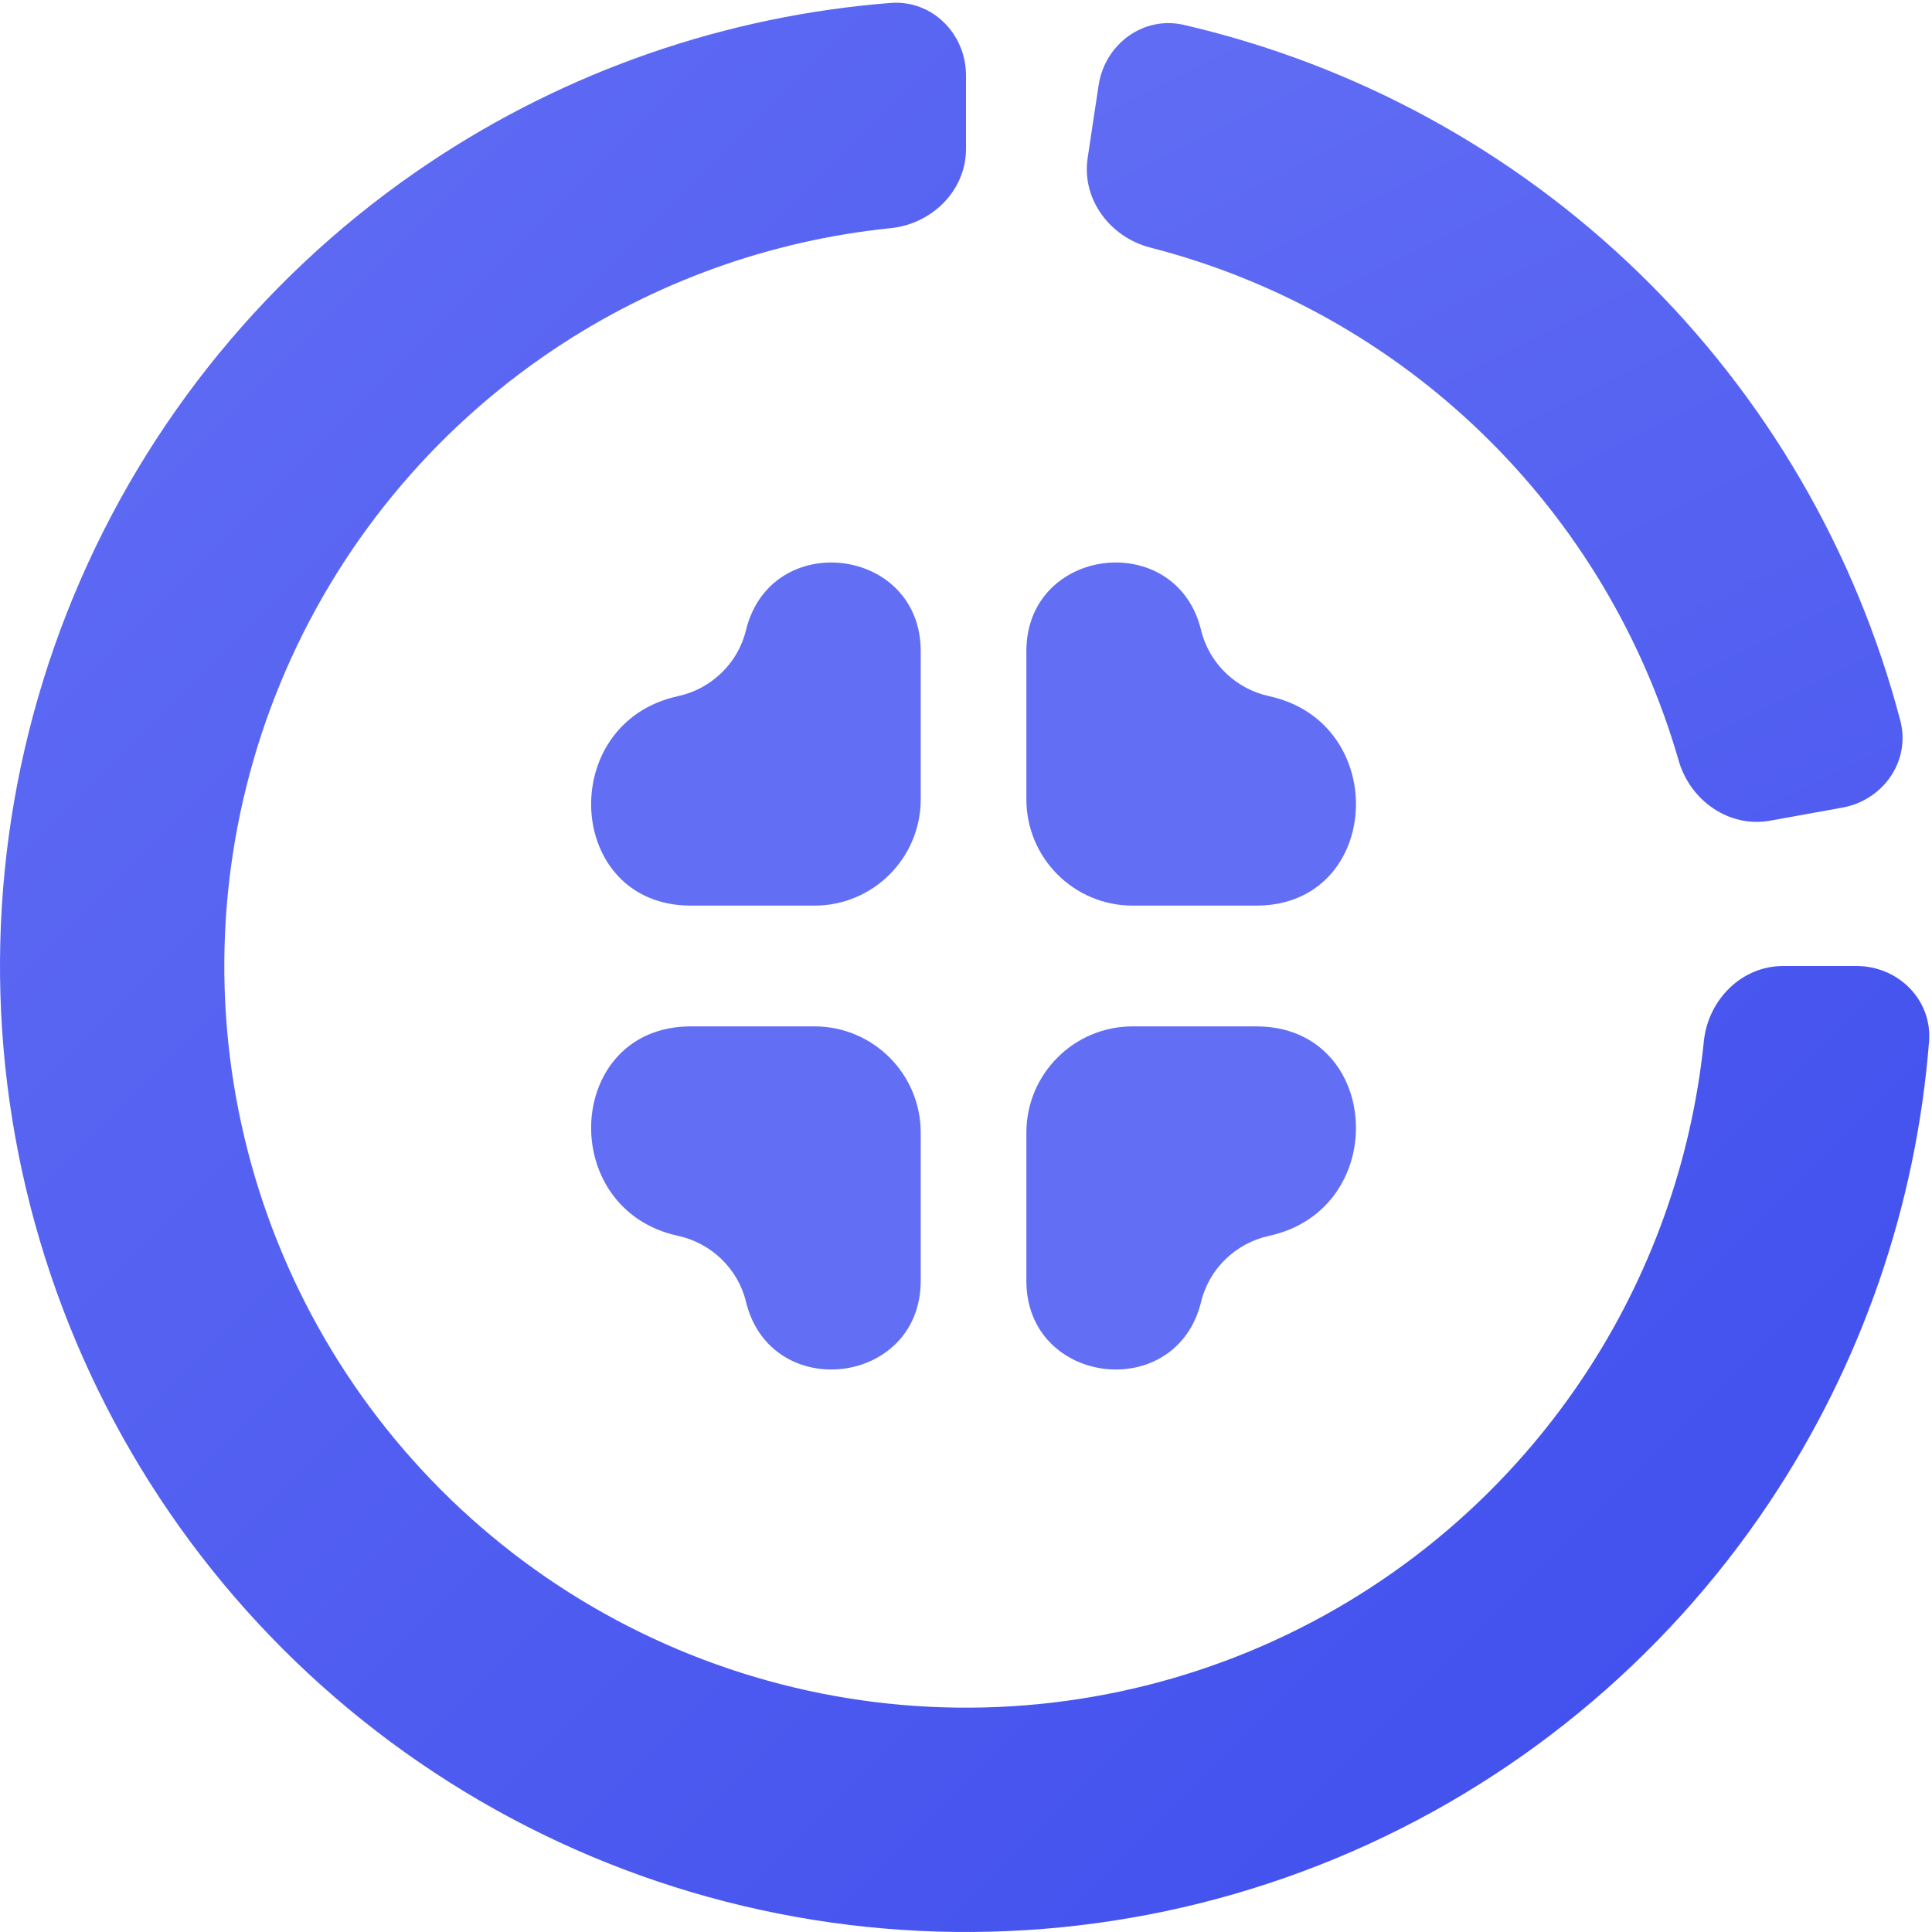 <svg width="128" height="128" viewBox="0 0 128 128" fill="none" xmlns="http://www.w3.org/2000/svg">
<path d="M72.784 5.658C73.195 2.927 75.748 1.027 78.439 1.65C89.766 4.273 100.199 9.942 108.585 18.085C116.972 26.229 122.945 36.491 125.899 47.737C126.601 50.407 124.777 53.016 122.059 53.507L117.276 54.371C114.558 54.862 111.982 53.047 111.217 50.394C108.856 42.198 104.392 34.729 98.232 28.747C92.072 22.766 84.475 18.523 76.214 16.403C73.539 15.717 71.649 13.195 72.06 10.465L72.784 5.658Z" fill="url(#paint0_linear_1_18)"/>
<path d="M123 64C125.761 64 128.02 66.242 127.805 68.995C126.952 79.893 123.318 90.421 117.214 99.556C110.182 110.081 100.186 118.284 88.492 123.128C76.797 127.972 63.929 129.24 51.514 126.77C39.099 124.301 27.696 118.205 18.745 109.255C9.795 100.304 3.699 88.901 1.23 76.486C-1.24 64.071 0.028 51.203 4.872 39.508C9.716 27.814 17.919 17.818 28.444 10.786C37.579 4.682 48.107 1.048 59.005 0.195C61.758 -0.02 64 2.239 64 5L64 9.861C64 12.623 61.756 14.835 59.008 15.116C51.054 15.928 43.39 18.672 36.7 23.143C28.619 28.542 22.321 36.217 18.602 45.196C14.883 54.174 13.909 64.055 15.806 73.587C17.702 83.118 22.382 91.874 29.254 98.746C36.126 105.618 44.882 110.298 54.413 112.194C63.946 114.09 73.826 113.117 82.805 109.398C91.784 105.679 99.458 99.381 104.857 91.3C109.328 84.61 112.072 76.946 112.884 68.992C113.165 66.244 115.377 64 118.139 64H123Z" fill="url(#paint1_linear_1_18)"/>
<path d="M68 43.142C68 36.193 77.941 35.006 79.578 41.759V41.759C80.108 43.945 81.876 45.644 84.074 46.121V46.121C92.211 47.888 91.551 60 83.224 60H75.044C71.154 60 68 56.846 68 52.956V43.142Z" fill="#626EF4"/>
<path d="M61 43.142C61 36.193 51.059 35.006 49.422 41.759V41.759C48.892 43.945 47.124 45.644 44.926 46.121V46.121C36.789 47.888 37.449 60 45.776 60H53.956C57.846 60 61 56.846 61 52.956V43.142Z" fill="#626EF4"/>
<path d="M61 84.858C61 91.807 51.059 92.994 49.422 86.241V86.241C48.892 84.055 47.124 82.356 44.926 81.879V81.879C36.789 80.112 37.449 68 45.776 68H53.956C57.846 68 61 71.154 61 75.044V84.858Z" fill="#626EF4"/>
<path d="M68 84.858C68 91.807 77.941 92.994 79.578 86.241V86.241C80.108 84.055 81.876 82.356 84.074 81.879V81.879C92.211 80.112 91.551 68 83.224 68H75.044C71.154 68 68 71.154 68 75.044V84.858Z" fill="#626EF4"/>
<defs>
<linearGradient id="paint0_linear_1_18" x1="64" y1="1.90735e-06" x2="128" y2="128" gradientUnits="userSpaceOnUse">
<stop stop-color="#626EF4"/>
<stop offset="1" stop-color="#3E4DED"/>
</linearGradient>
<linearGradient id="paint1_linear_1_18" x1="0" y1="0" x2="128" y2="128" gradientUnits="userSpaceOnUse">
<stop stop-color="#626EF4"/>
<stop offset="1" stop-color="#3E4DED"/>
</linearGradient>
</defs>
</svg>
